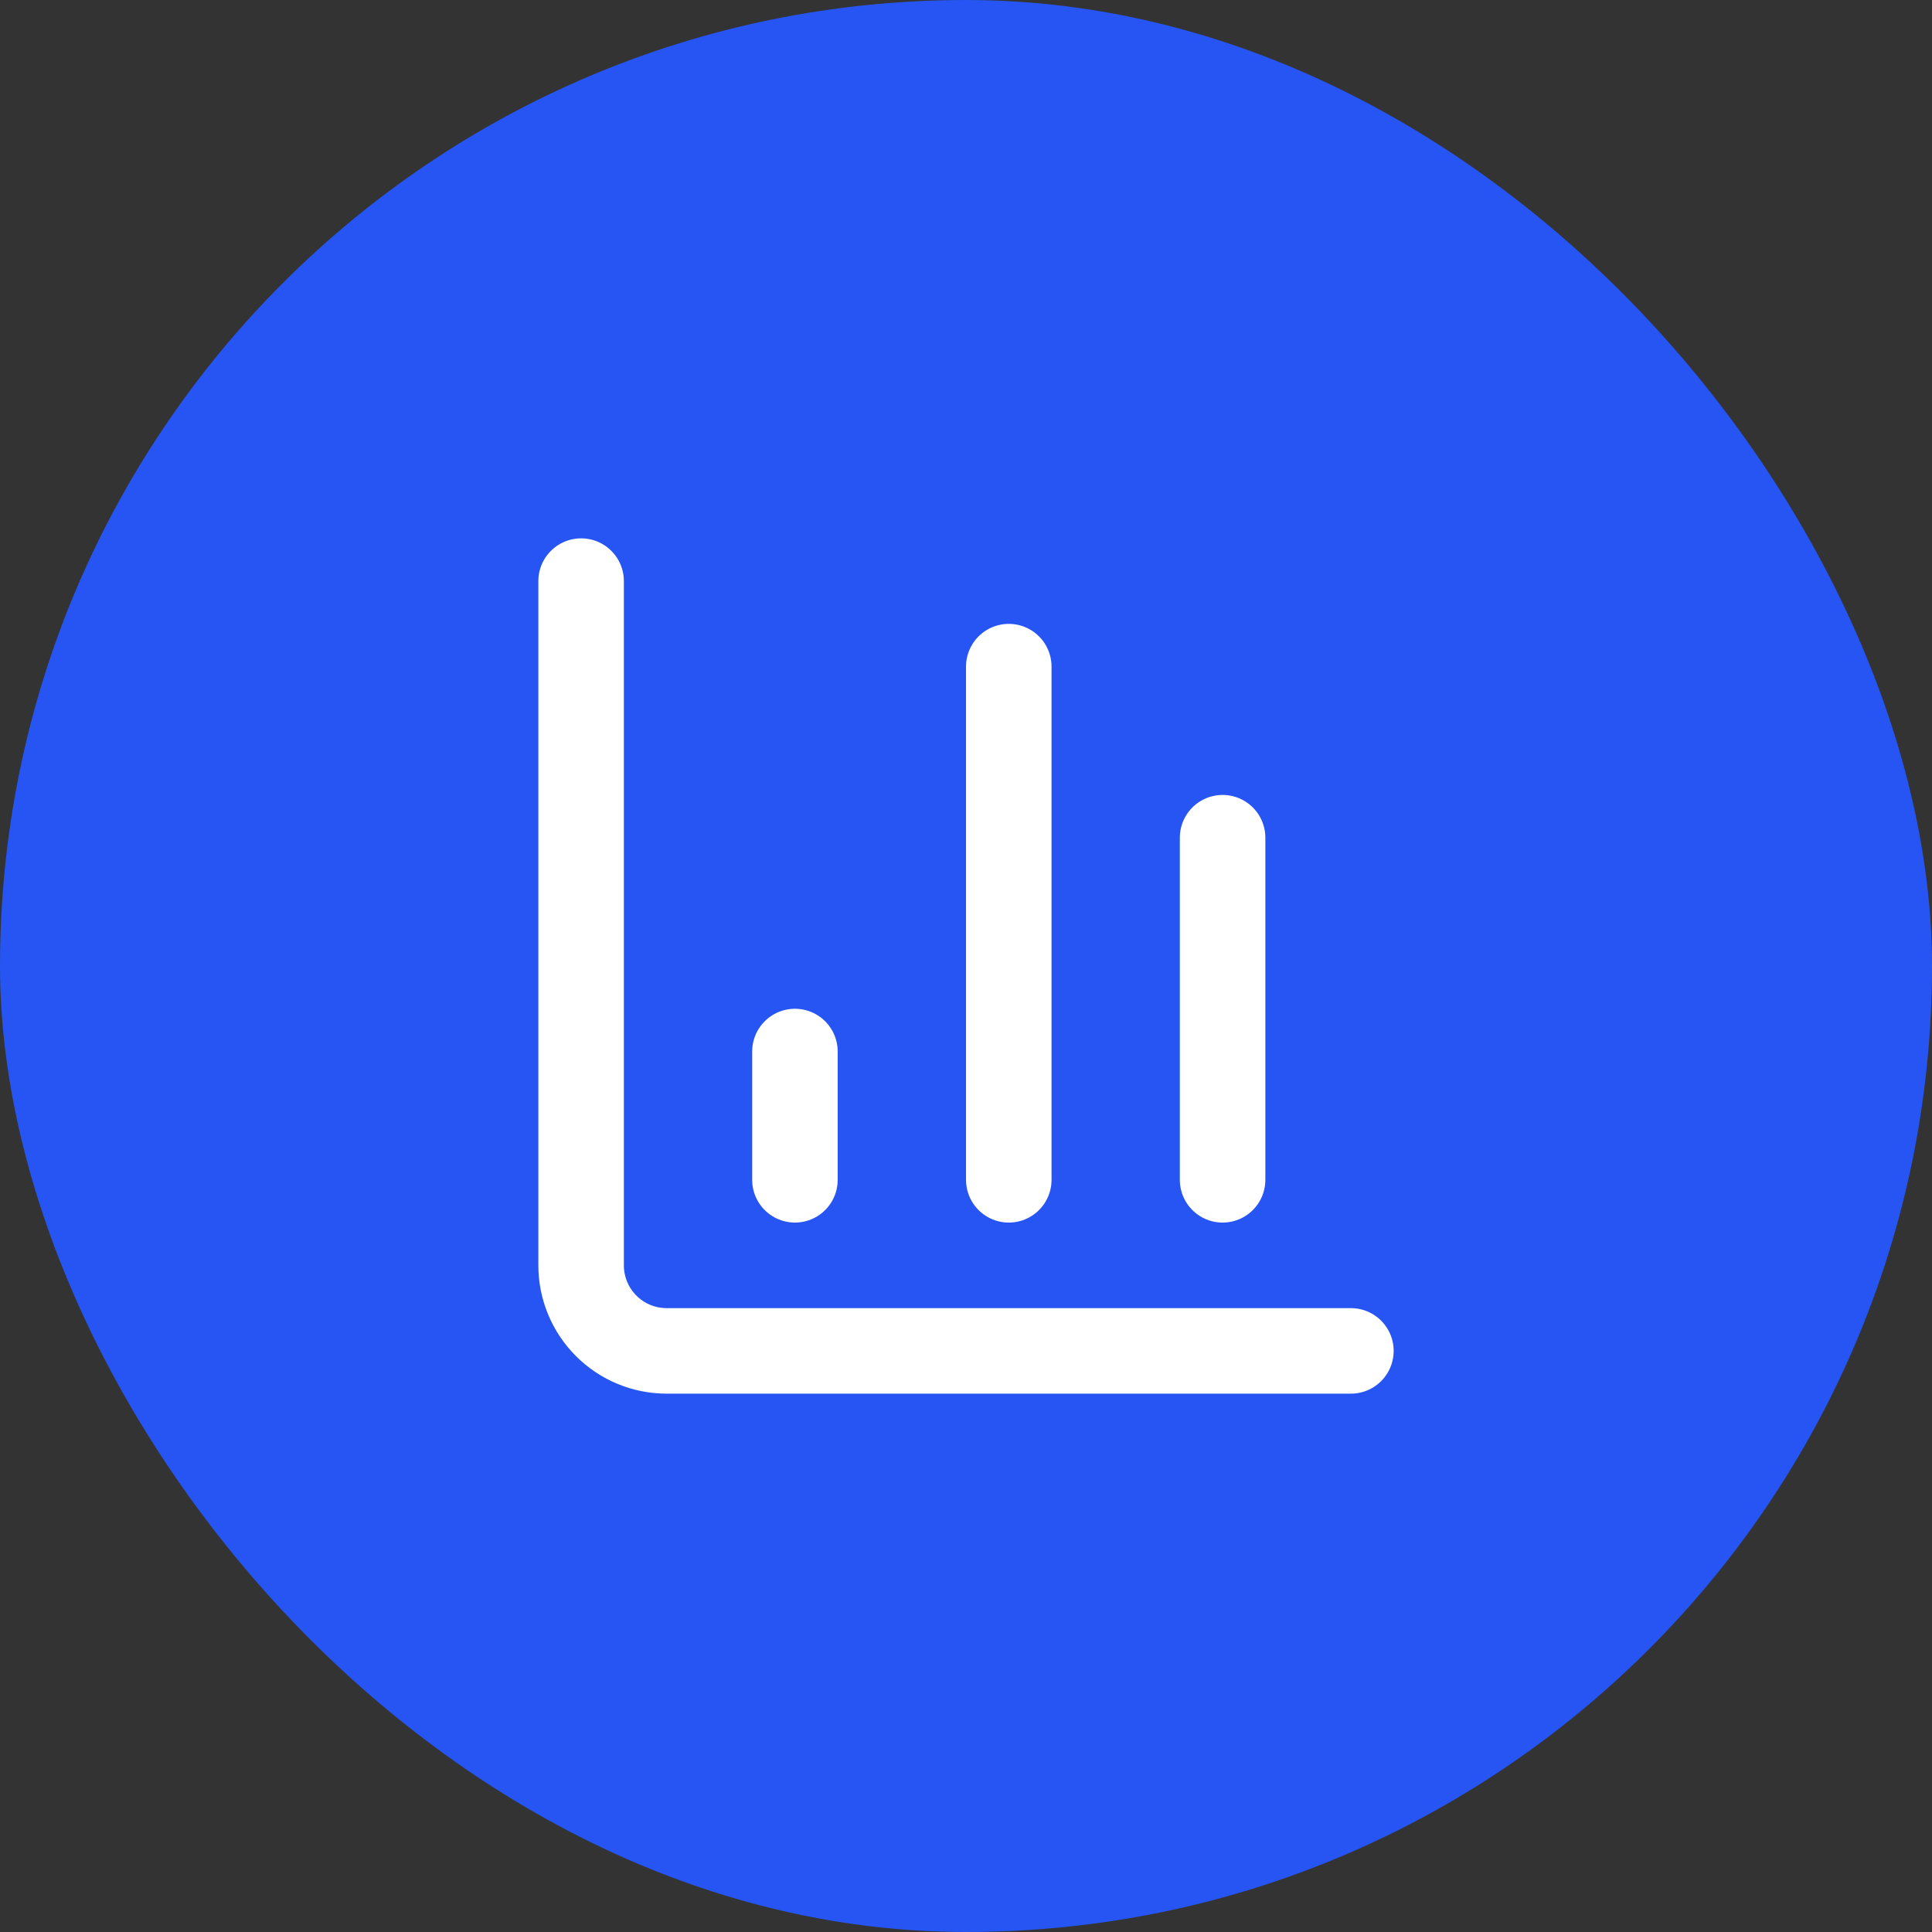 <svg width="64" height="64" viewBox="0 0 64 64" fill="none" xmlns="http://www.w3.org/2000/svg">
<rect x="0" y="0" width="64" height="64" fill="#333333" stroke="none"/>
<rect width="64" height="64" rx="32" fill="#2655F3"/>
<path d="M19.25 19.25V41.917C19.25 42.668 19.549 43.389 20.08 43.92C20.611 44.452 21.332 44.75 22.083 44.75H44.75" stroke="white" stroke-width="2.833" stroke-linecap="round" stroke-linejoin="round"/>
<path d="M40.5 39.083V27.75" stroke="white" stroke-width="2.833" stroke-linecap="round" stroke-linejoin="round"/>
<path d="M33.417 39.083V22.083" stroke="white" stroke-width="2.833" stroke-linecap="round" stroke-linejoin="round"/>
<path d="M26.333 39.083V34.833" stroke="white" stroke-width="2.833" stroke-linecap="round" stroke-linejoin="round"/>
</svg>
